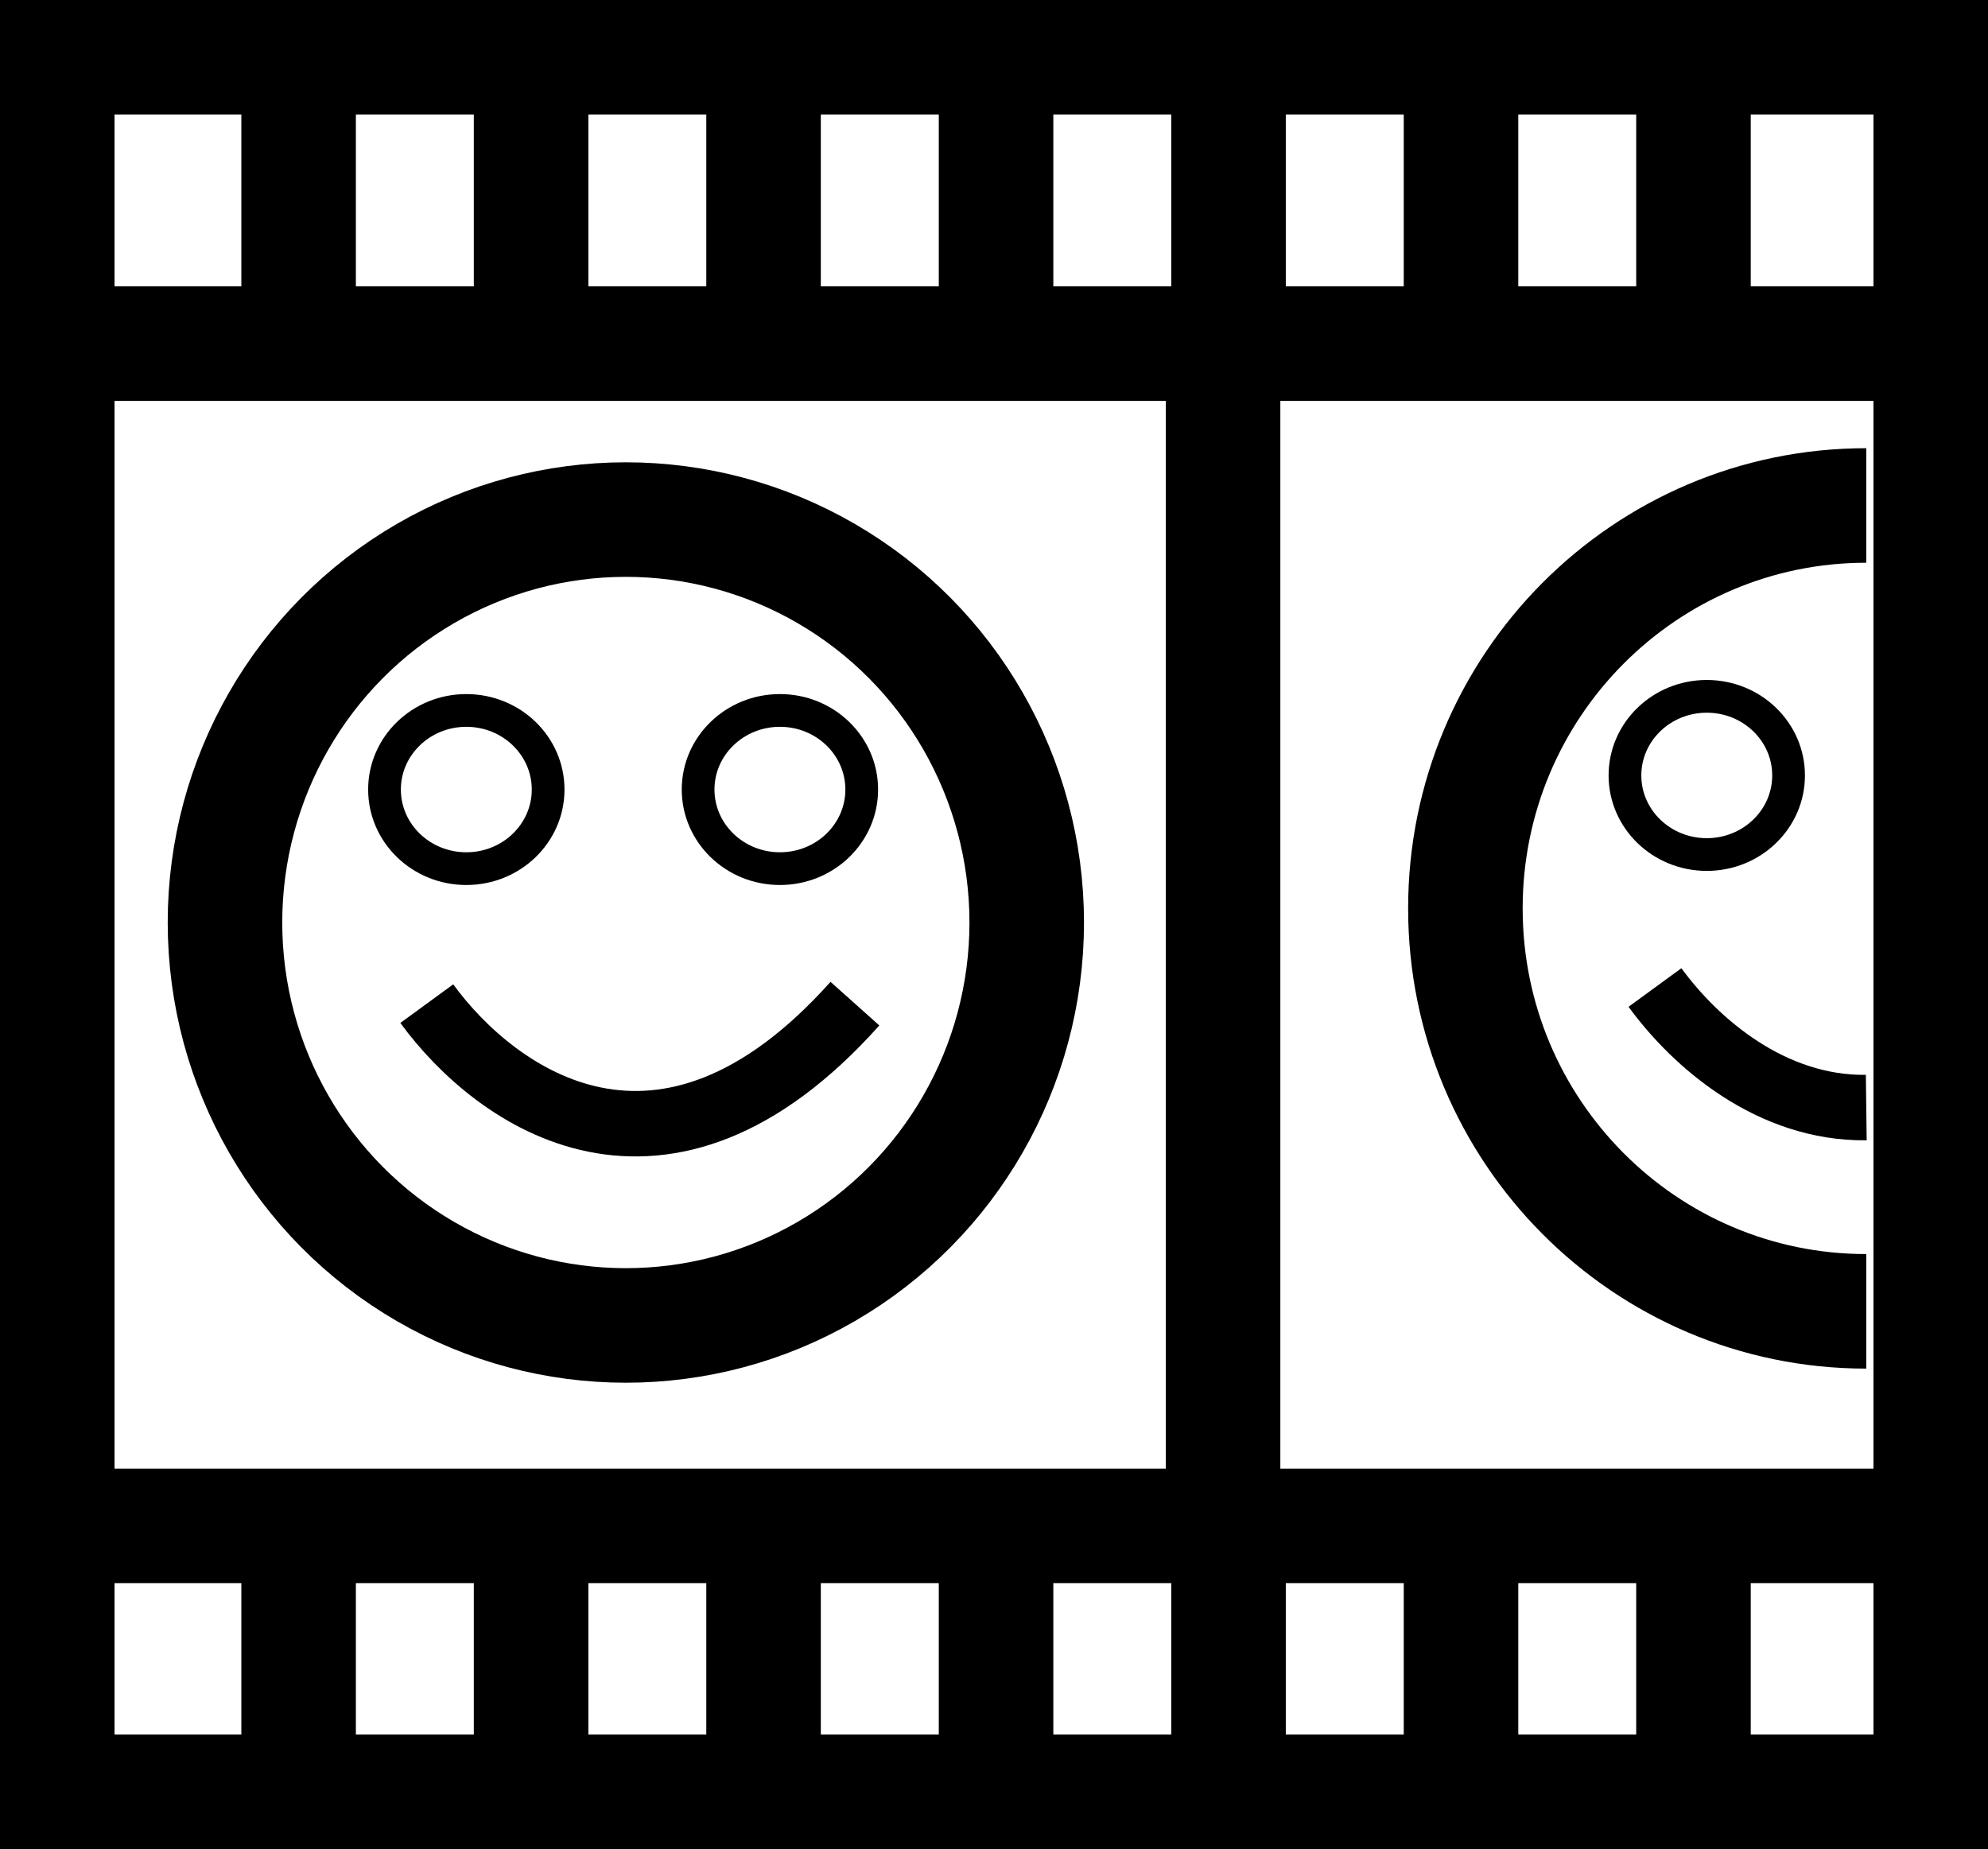 <?xml version="1.0" encoding="utf-8"?>
<!-- Generator: Adobe Illustrator 12.0.0, SVG Export Plug-In . SVG Version: 6.00 Build 51448)  -->
<!DOCTYPE svg PUBLIC "-//W3C//DTD SVG 1.1//EN" "http://www.w3.org/Graphics/SVG/1.1/DTD/svg11.dtd">
<svg  version="1.1" id="Layer_1" xmlns="http://www.w3.org/2000/svg" xmlns:xlink="http://www.w3.org/1999/xlink" width="60.75" height="56.5" viewBox="0 0 60.75 56.5"
	 overflow="visible" enable-background="new 0 0 60.75 56.5" xml:space="preserve">
<rect x="0" y="0" width="60.75" height="56.5" fill="#808080" stroke="none"/>
<rect x="1.75" y="1.75" fill="#FFFFFF" stroke="#000000" stroke-width="3.5" width="57.25" height="53"/>
<line fill="none" stroke="#000000" stroke-width="3.5" x1="1.5" y1="10.5" x2="59" y2="10.5"/>
<line fill="none" stroke="#000000" stroke-width="3.5" x1="1.5" y1="46.625" x2="59" y2="46.625"/>
<line fill="none" stroke="#000000" stroke-width="3.5" x1="9.125" y1="1.5" x2="9.125" y2="10.5"/>
<line fill="none" stroke="#000000" stroke-width="3.5" x1="16.229" y1="1.5" x2="16.229" y2="10.5"/>
<line fill="none" stroke="#000000" stroke-width="3.5" x1="23.333" y1="1.5" x2="23.333" y2="10.5"/>
<line fill="none" stroke="#000000" stroke-width="3.5" x1="30.438" y1="1.5" x2="30.438" y2="10.5"/>
<line fill="none" stroke="#000000" stroke-width="3.5" x1="37.542" y1="1.5" x2="37.542" y2="10.5"/>
<line fill="none" stroke="#000000" stroke-width="3.5" x1="44.646" y1="1.5" x2="44.646" y2="10.5"/>
<line fill="none" stroke="#000000" stroke-width="3.5" x1="51.75" y1="1.5" x2="51.75" y2="10.5"/>
<line fill="none" stroke="#000000" stroke-width="3.5" x1="9.125" y1="45.875" x2="9.125" y2="54.875"/>
<line fill="none" stroke="#000000" stroke-width="3.5" x1="16.229" y1="45.875" x2="16.229" y2="54.875"/>
<line fill="none" stroke="#000000" stroke-width="3.5" x1="23.333" y1="45.875" x2="23.333" y2="54.875"/>
<line fill="none" stroke="#000000" stroke-width="3.5" x1="30.438" y1="45.875" x2="30.438" y2="54.875"/>
<line fill="none" stroke="#000000" stroke-width="3.5" x1="37.542" y1="45.875" x2="37.542" y2="54.875"/>
<line fill="none" stroke="#000000" stroke-width="3.5" x1="44.646" y1="45.875" x2="44.646" y2="54.875"/>
<line fill="none" stroke="#000000" stroke-width="3.5" x1="51.75" y1="45.875" x2="51.75" y2="54.875"/>
<line fill="none" stroke="#000000" stroke-width="3.5" x1="37.375" y1="10.375" x2="37.375" y2="47.375"/>
<ellipse fill="none" stroke="#000000" stroke-width="3.5" cx="19.125" cy="28.188" rx="12.25" ry="12.312"/>
<ellipse fill="none" stroke="#000000" cx="23.833" cy="24.125" rx="2.5" ry="2.417"/>
<ellipse fill="none" stroke="#000000" cx="14.25" cy="24.125" rx="2.5" ry="2.417"/>
<path fill="none" stroke="#000000" stroke-width="2" d="M13.042,30.667c2.108,2.886,7.219,6.563,13.083,0"/>
<path fill="none" stroke="#000000" stroke-width="3.5" d="M57.03,40.069c-6.766,0-12.25-5.513-12.25-12.312
	s5.484-12.312,12.25-12.312"/>
<ellipse fill="none" stroke="#000000" cx="52.156" cy="23.694" rx="2.5" ry="2.417"/>
<path fill="none" stroke="#000000" stroke-width="2" d="M50.573,30.174c1.251,1.713,3.561,3.705,6.457,3.669"/>
</svg>